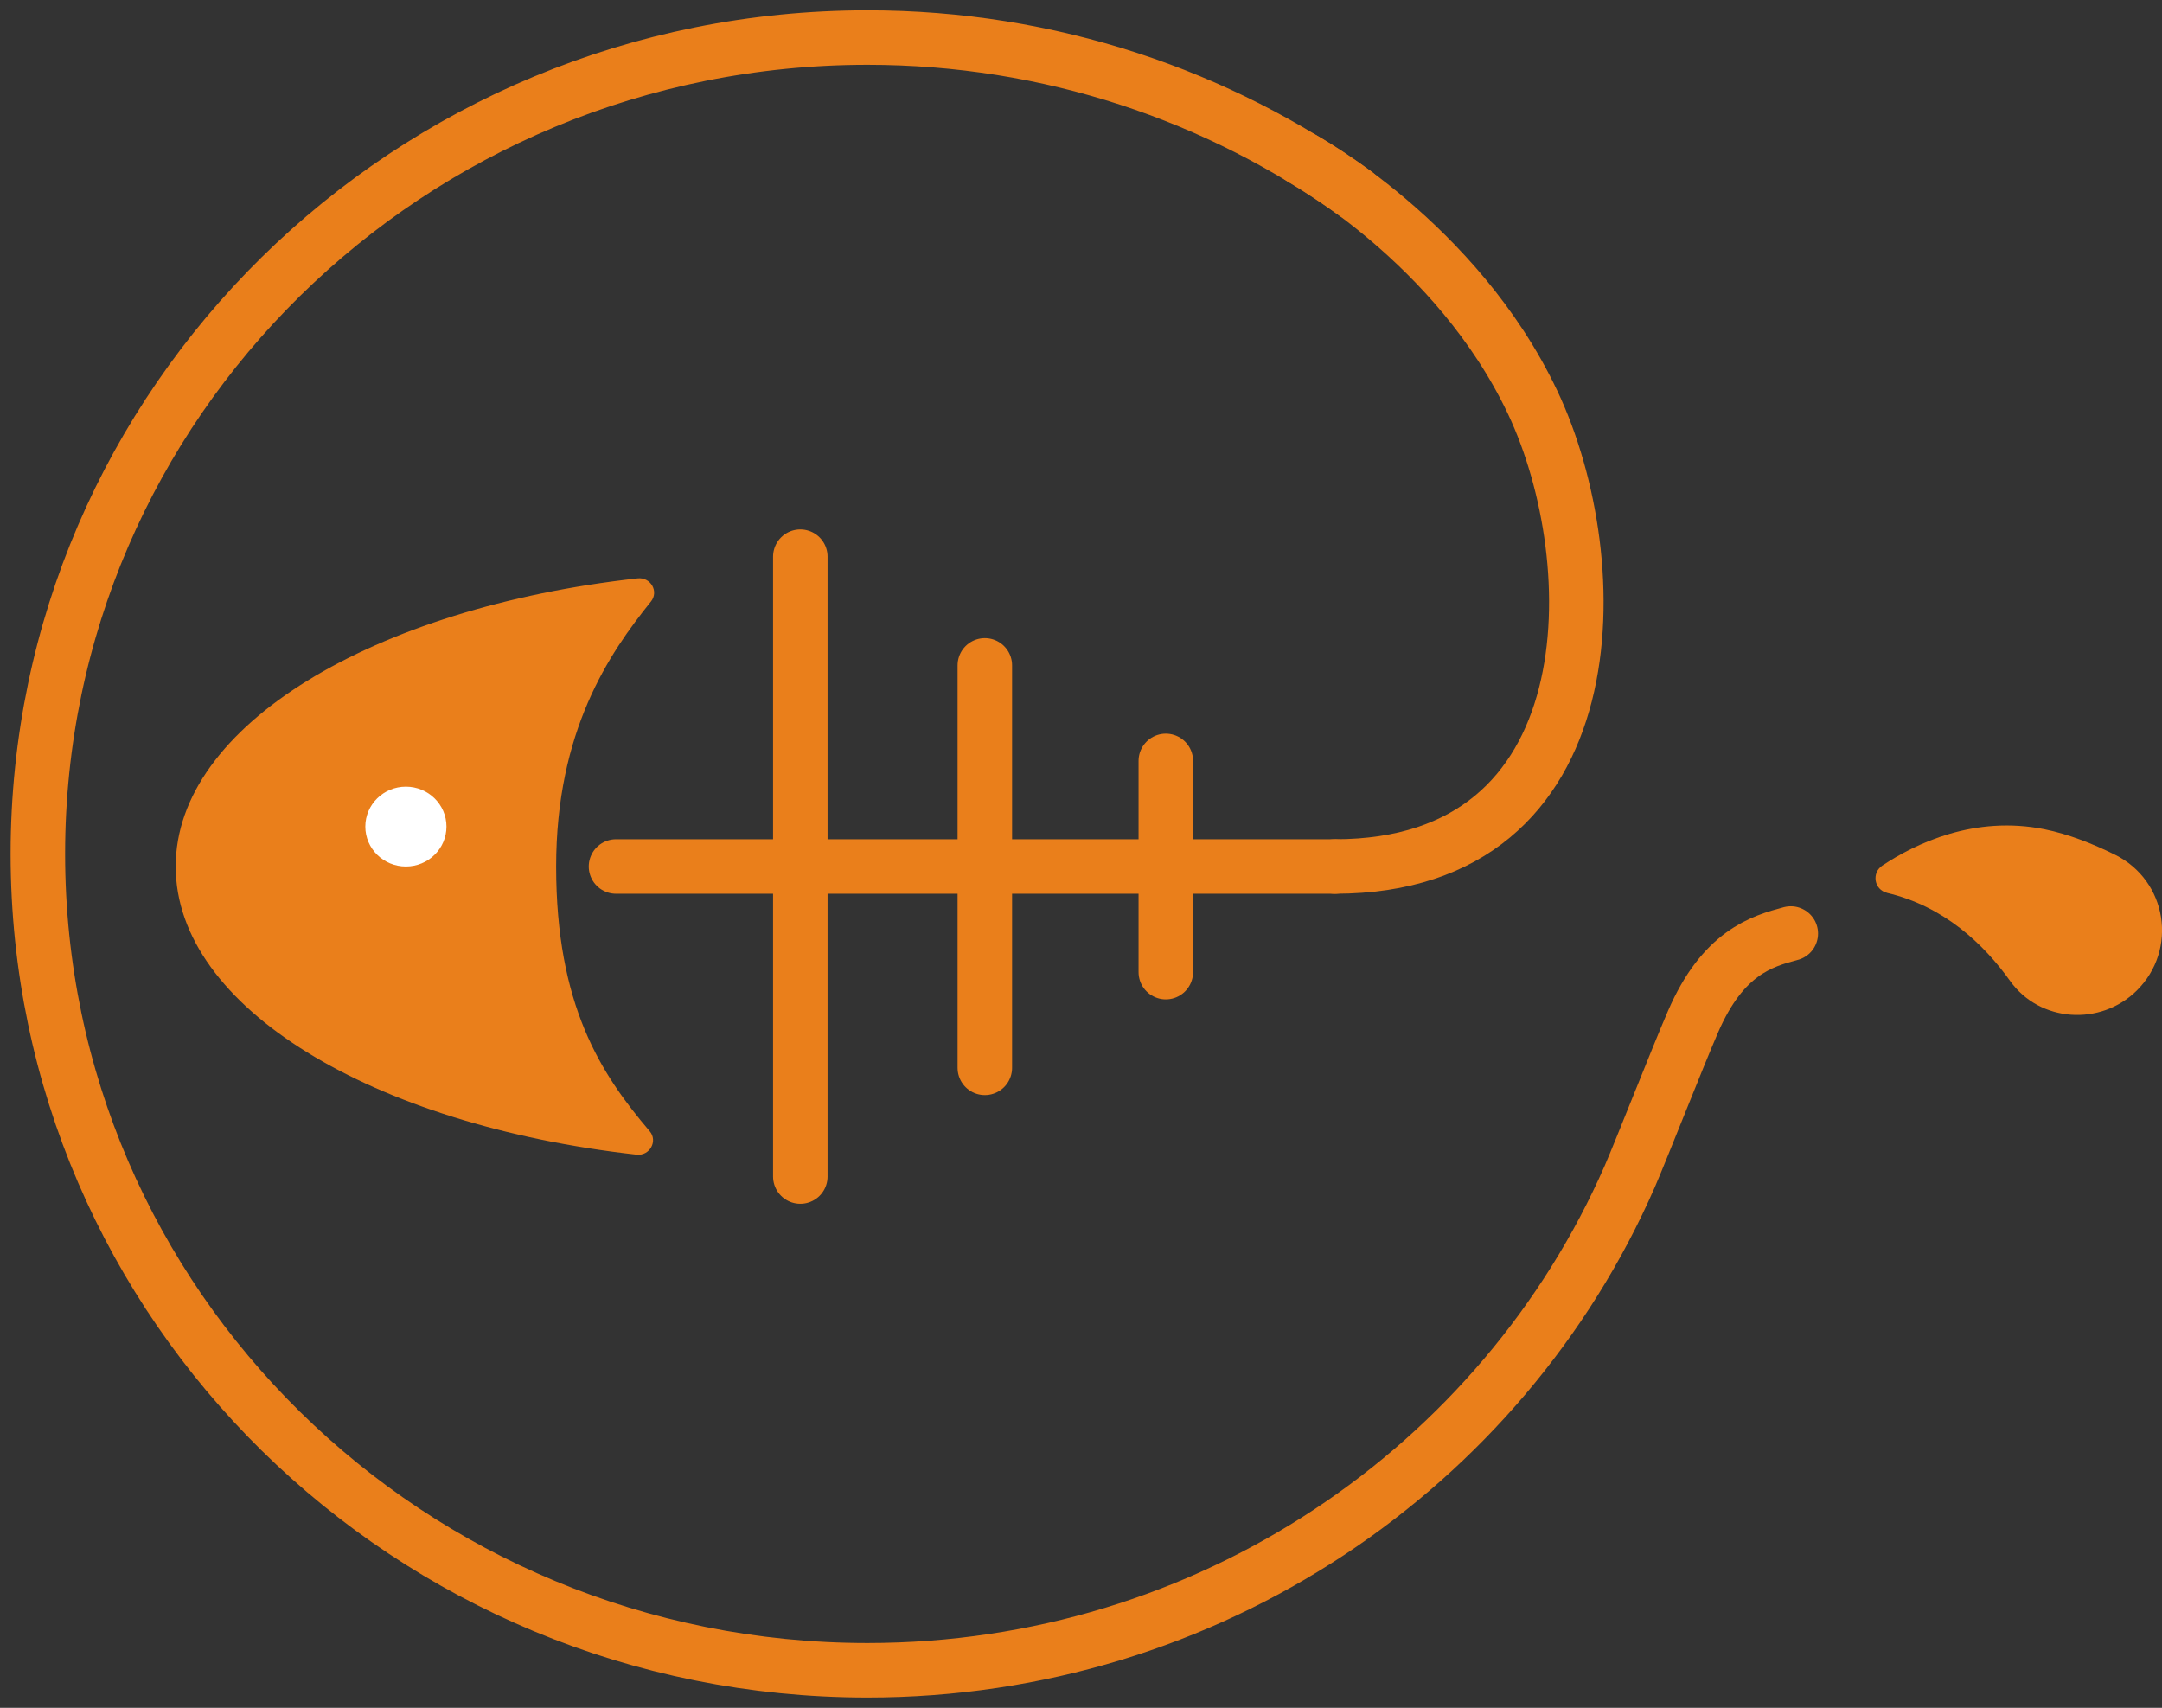 <svg width="119" height="94" viewBox="0 0 119 94" fill="none" xmlns="http://www.w3.org/2000/svg">
<rect x="0" y="0" width="119" height="94" fill="#333333" stroke="none"/>
<path d="M74.616 10.663C67.072 5.255 57.783 2.067 47.747 2.067C22.525 2.067 2.084 22.181 2.084 47C2.084 71.818 22.525 91.933 47.747 91.933C66.552 91.933 82.701 80.745 89.703 64.758C90.321 63.339 92.315 58.252 93.182 56.247C94.83 52.429 96.965 51.81 98.569 51.383" stroke="#EA7F1B" stroke-width="3" stroke-linecap="round" stroke-linejoin="round"/>
<path d="M33.906 47.693H73.478" stroke="#EA7F1B" stroke-width="3" stroke-linecap="round" stroke-linejoin="round"/>
<path d="M44.051 30.639V64.758" stroke="#EA7F1B" stroke-width="3" stroke-linecap="round" stroke-linejoin="round"/>
<path d="M54.207 36.623V58.775" stroke="#EA7F1B" stroke-width="3" stroke-linecap="round" stroke-linejoin="round"/>
<path d="M64.168 41.881V53.506" stroke="#EA7F1B" stroke-width="3" stroke-linecap="round" stroke-linejoin="round"/>
<path d="M73.478 47.693C88.609 47.693 88.543 30.991 84.36 22.149C80.176 13.308 71.635 8.7 71.635 8.7" stroke="#EA7F1B" stroke-width="3" stroke-linecap="round" stroke-linejoin="round"/>
<path d="M103.869 49.144C103.154 48.973 103.002 48.045 103.609 47.64C105.441 46.424 108.682 44.867 112.54 45.645C113.852 45.912 115.185 46.435 116.41 47.043C119.293 48.472 119.889 52.279 117.602 54.53C115.608 56.492 112.269 56.268 110.643 53.996C109.18 51.949 106.991 49.88 103.858 49.144H103.869Z" fill="#EA7F1B"/>
<path d="M30.611 47.693C30.611 40.227 33.527 35.972 35.825 33.114C36.28 32.559 35.814 31.748 35.087 31.834C20.553 33.444 9.671 39.94 9.671 47.693C9.671 55.447 20.52 61.932 35.033 63.553C35.759 63.638 36.225 62.806 35.759 62.262C33.072 59.105 30.611 55.34 30.611 47.693Z" fill="#EA7F1B"/>
<path d="M22.341 47.693C23.574 47.693 24.574 46.71 24.574 45.496C24.574 44.283 23.574 43.299 22.341 43.299C21.108 43.299 20.108 44.283 20.108 45.496C20.108 46.71 21.108 47.693 22.341 47.693Z" fill="white"/>
</svg>
